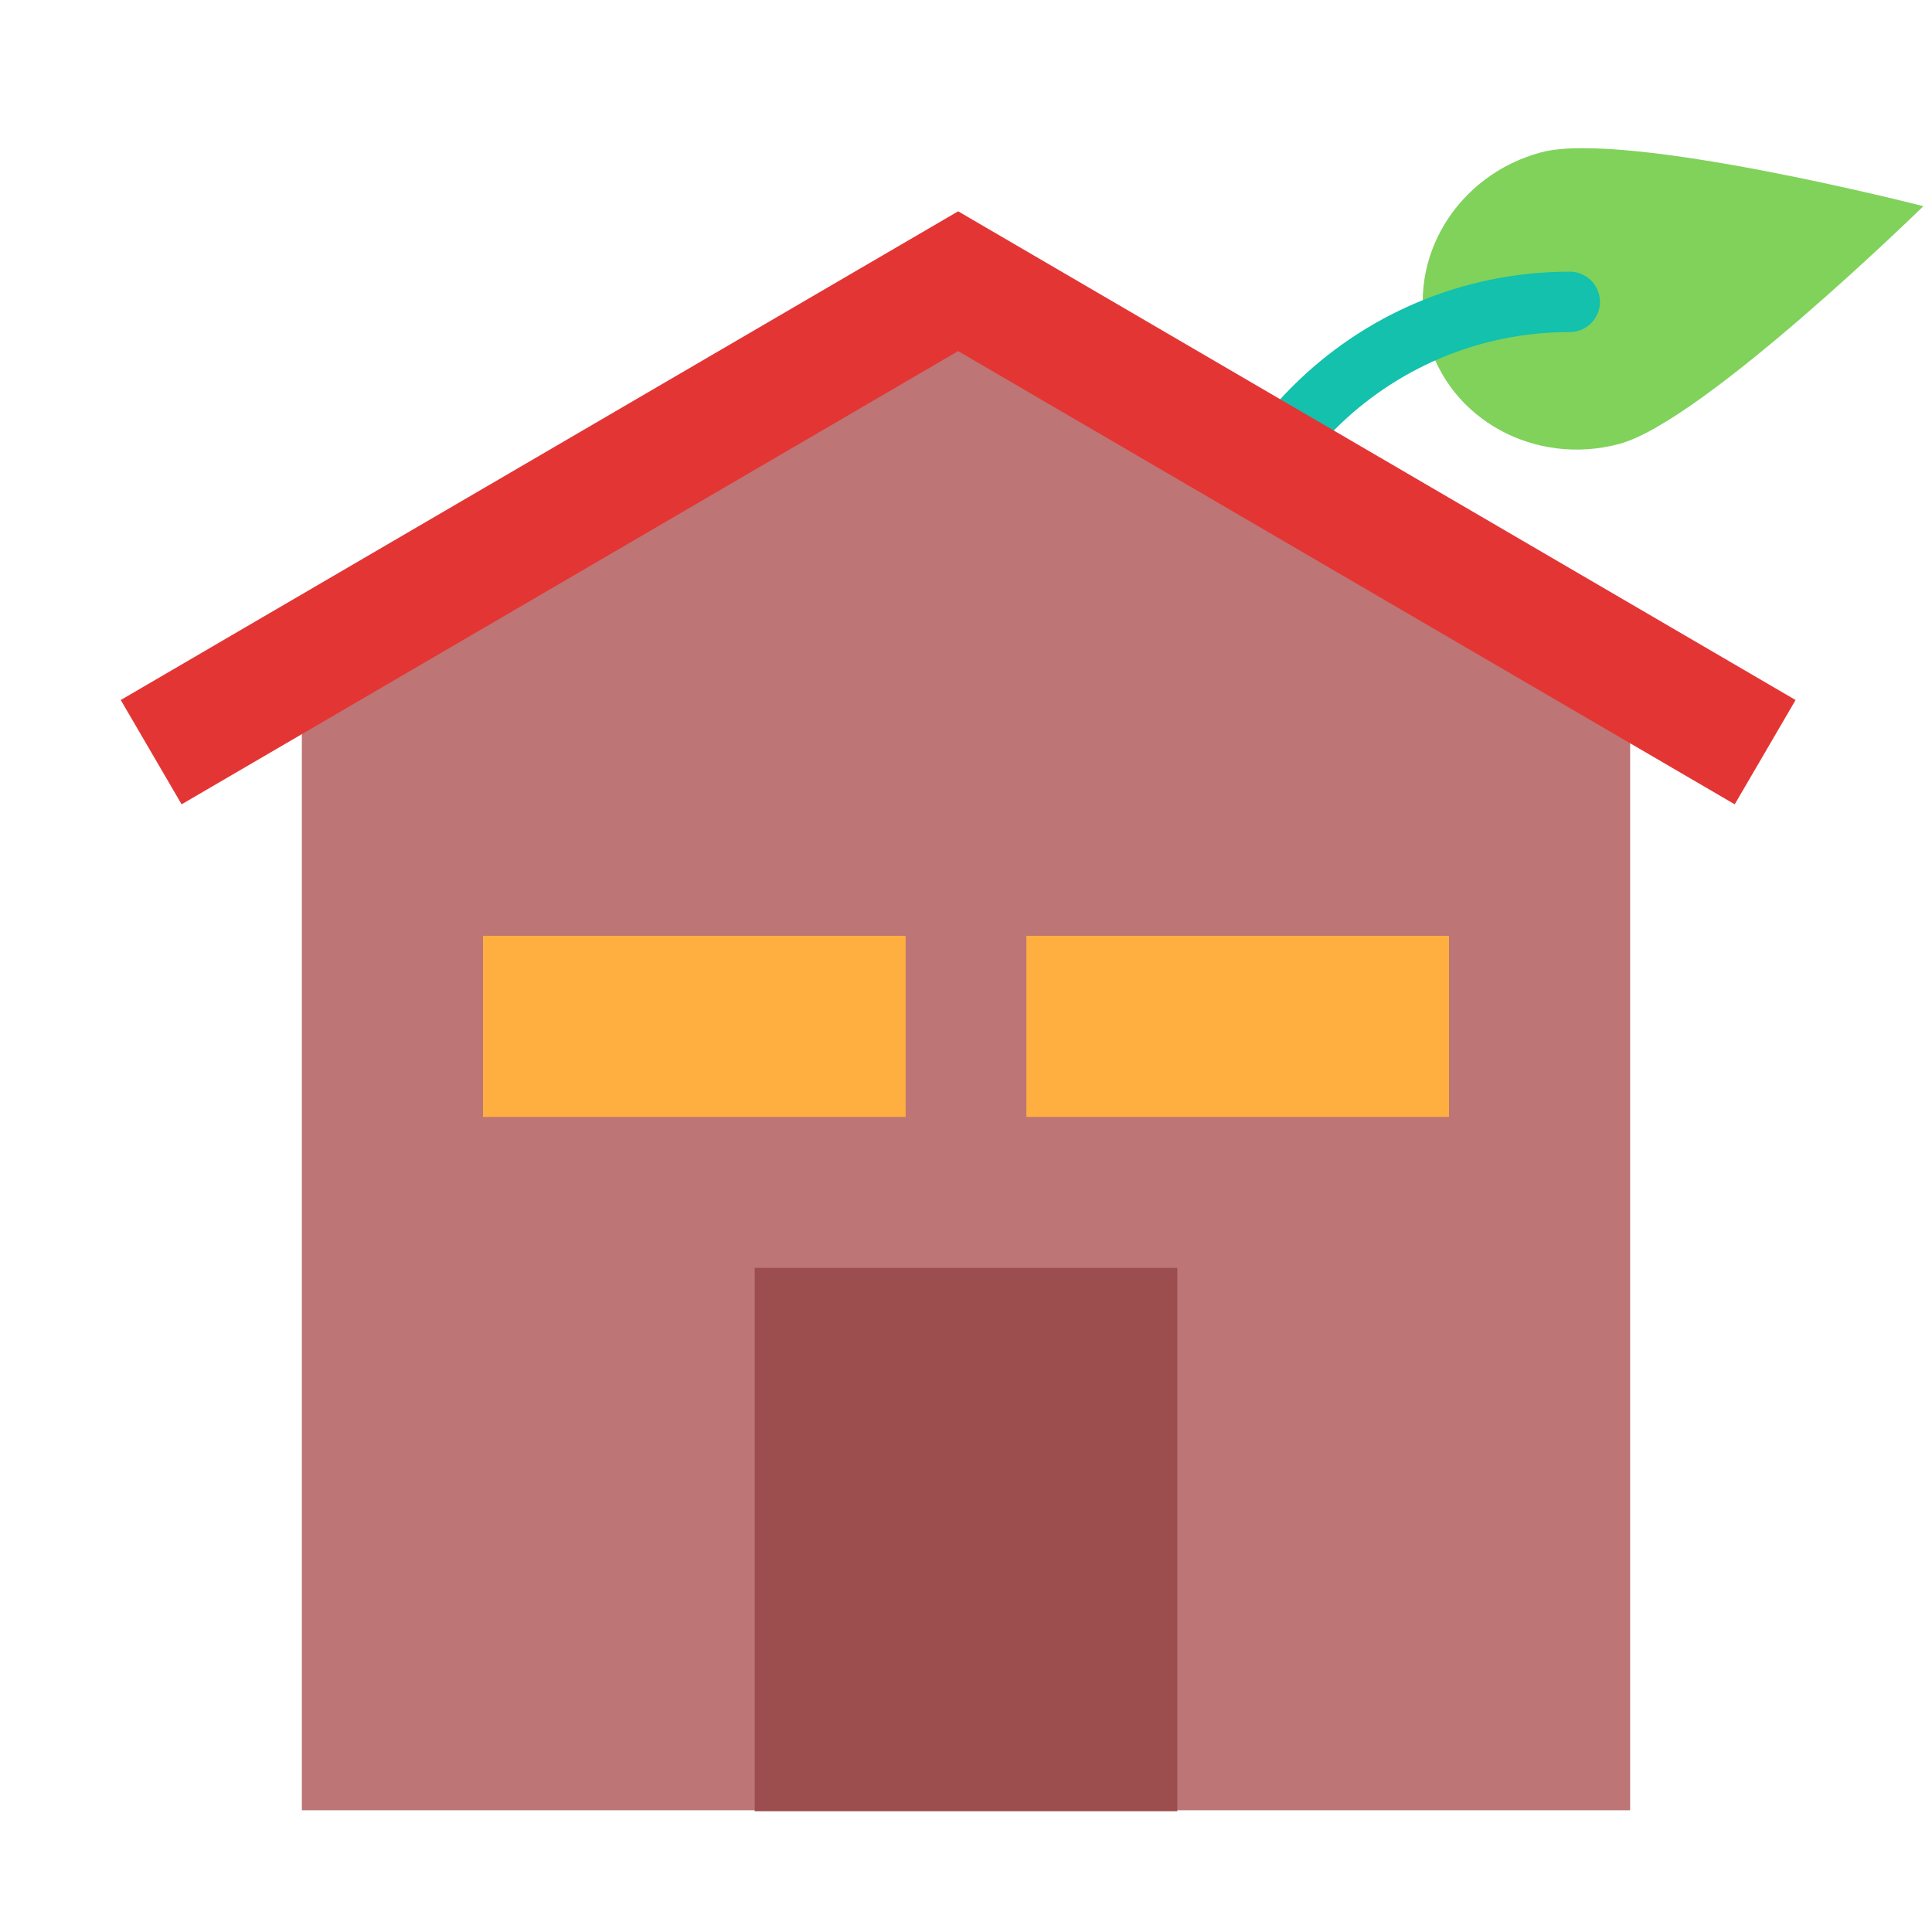 <!DOCTYPE svg PUBLIC "-//W3C//DTD SVG 1.1//EN" "http://www.w3.org/Graphics/SVG/1.1/DTD/svg11.dtd">
<!-- Uploaded to: SVG Repo, www.svgrepo.com, Transformed by: SVG Repo Mixer Tools -->
<svg width="800px" height="800px" viewBox="0 0 64 64" xmlns="http://www.w3.org/2000/svg" fill="#000000">
<g id="SVGRepo_bgCarrier" stroke-width="0"/>
<g id="SVGRepo_tracerCarrier" stroke-linecap="round" stroke-linejoin="round"/>
<g id="SVGRepo_iconCarrier"> <g fill="none" fill-rule="evenodd"> <path fill="#80D25B" d="M55.504,17.53 C58.266,17.53 60.504,15.188 60.504,12.299 C60.504,9.41 55.504,0.53 55.504,0.53 C55.504,0.53 50.504,9.41 50.504,12.299 C50.504,15.188 52.743,17.53 55.504,17.53 Z" transform="rotate(75 55.504 9.03)"/> <path stroke="#13C1AC" stroke-linecap="round" stroke-width="2" d="M52,10 C45.373,10 40,15.373 40,22"/> <polygon fill="#BD7575" points="10 21.967 32 11 54 21.967 54 59.967 10 59.967"/> <polygon fill="#E43535" fill-rule="nonzero" points="57.465 26.644 59.481 23.189 31.74 7 4 23.189 6.016 26.644 31.74 11.631"/> <rect width="14" height="18" x="25" y="42" fill="#9C4D4D"/> <rect width="14" height="6" x="34" y="31" fill="#FFAF40"/> <rect width="14" height="6" x="16" y="31" fill="#FFAF40"/> </g> </g>
</svg>